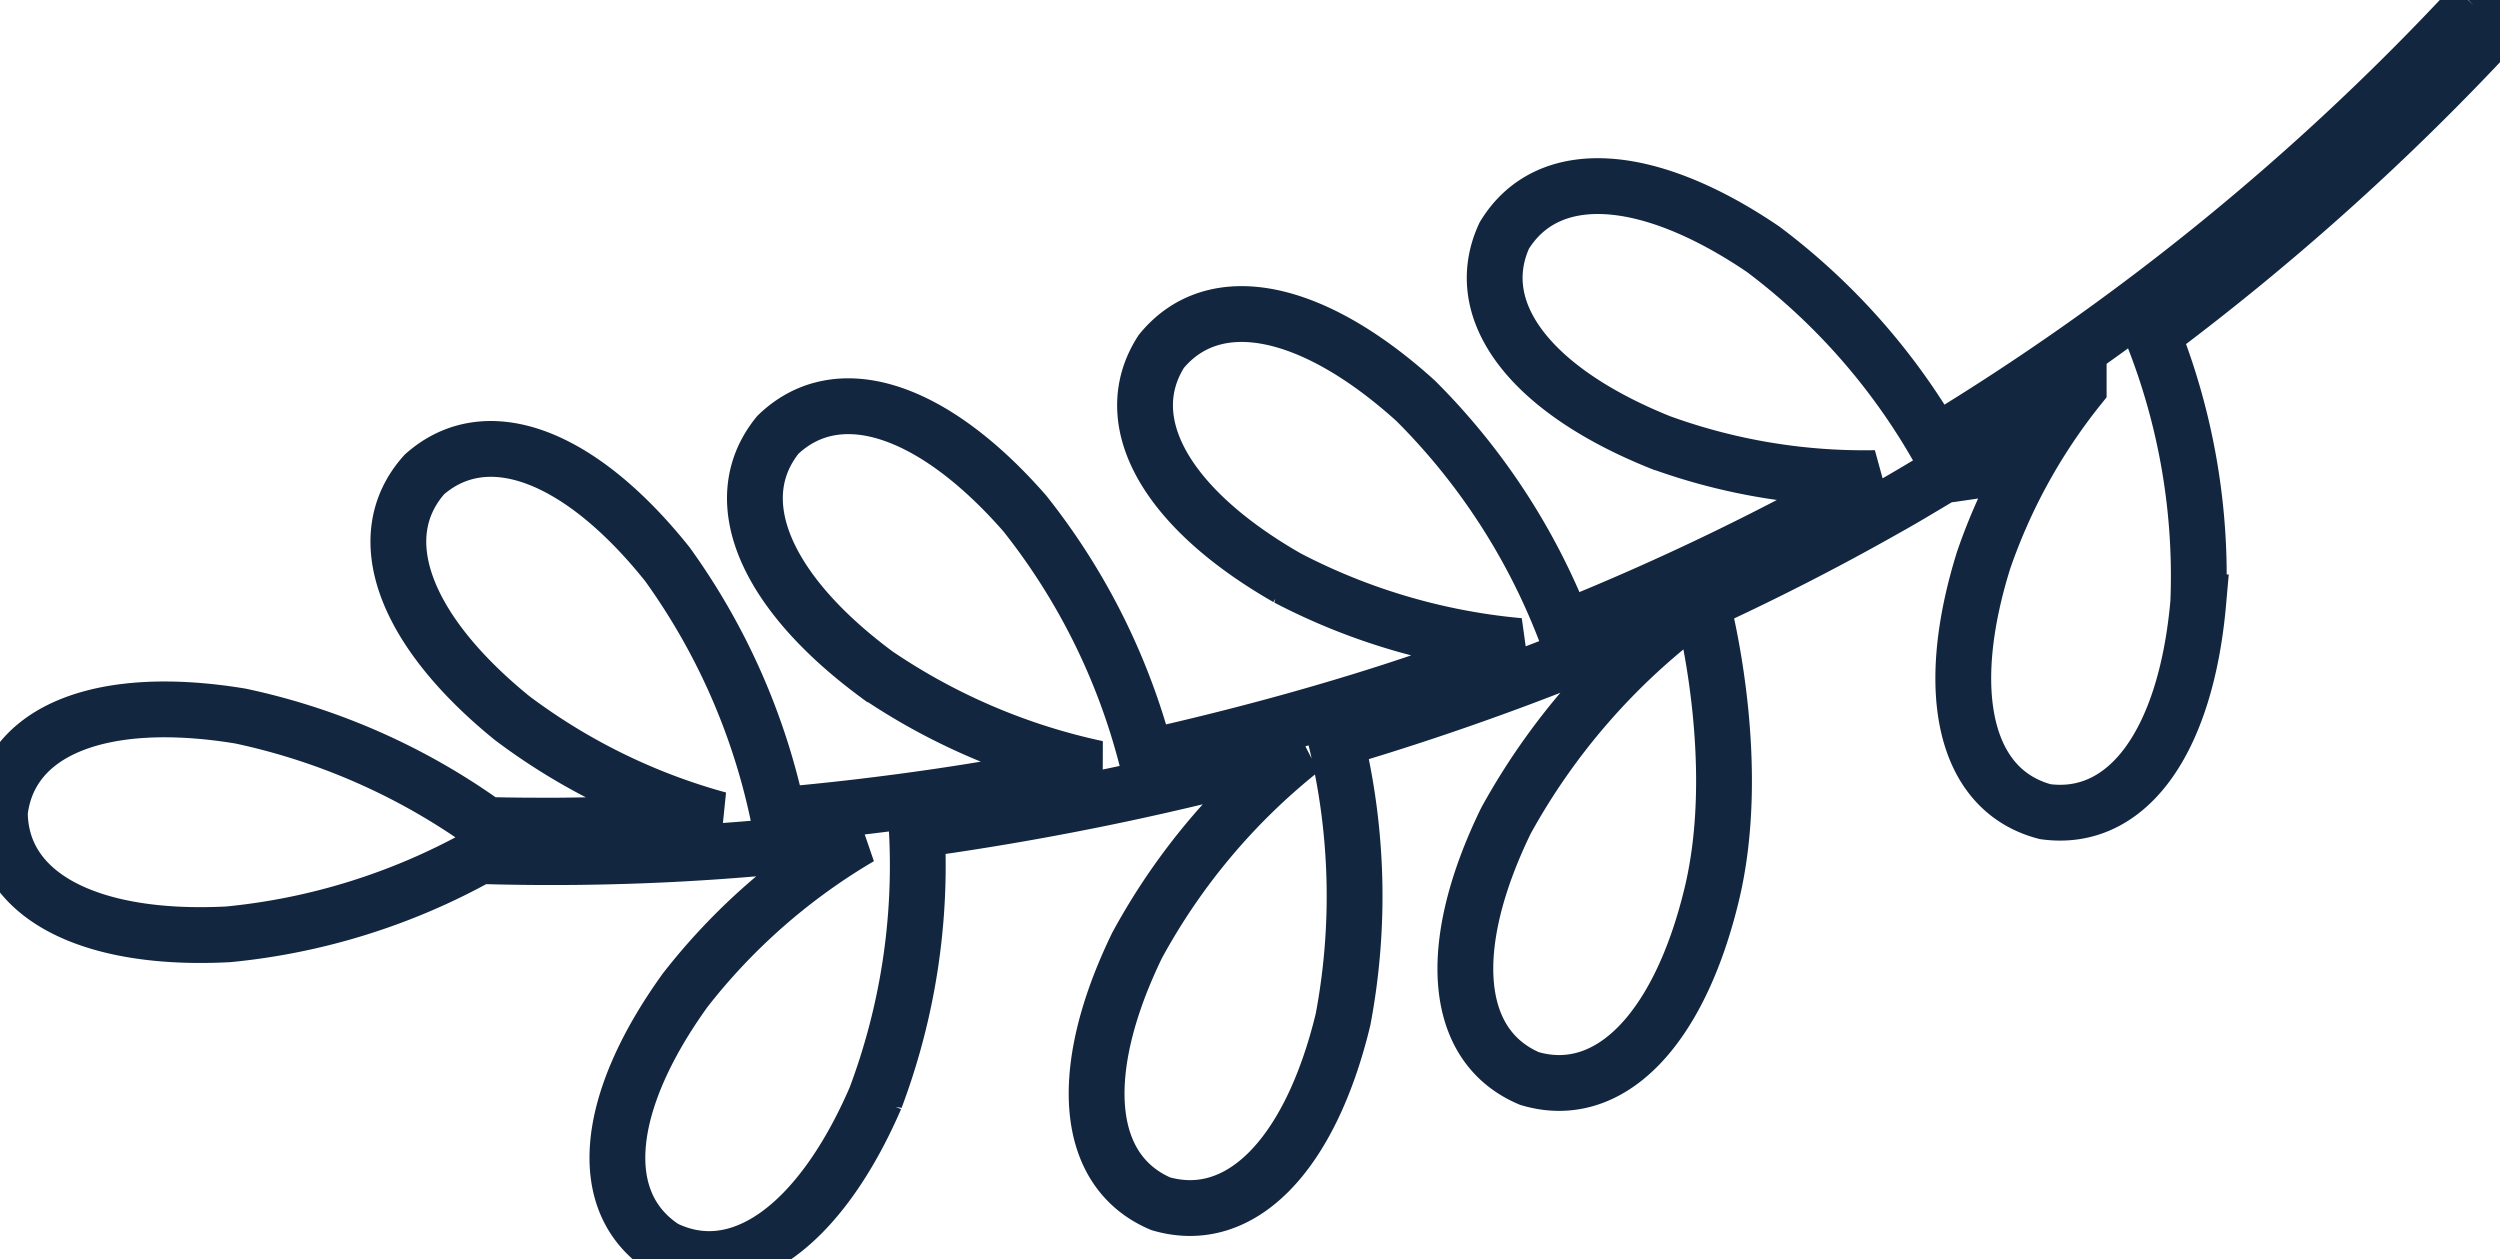 <svg xmlns="http://www.w3.org/2000/svg" xmlns:xlink="http://www.w3.org/1999/xlink" width="89.592" height="45.123" viewBox="0 0 89.592 45.123">
  <defs>
    <clipPath id="clip-path">
      <rect id="Rectángulo_5568" data-name="Rectángulo 5568" width="89.592" height="45.123" fill="none" stroke="#12263f" stroke-width="2"/>
    </clipPath>
  </defs>
  <g id="Grupo_57507" data-name="Grupo 57507" transform="translate(0 0)">
    <g id="Grupo_56691" data-name="Grupo 56691" transform="translate(0 0)" clip-path="url(#clip-path)">
      <path id="Trazado_104836" data-name="Trazado 104836" d="M88.637.178a89.651,89.651,0,0,1-19.286,15.7,23.267,23.267,0,0,0-6.168-6.947c-4.147-2.814-7.721-3.03-9.274-.49-1.24,2.694.93,5.539,5.588,7.41a21.4,21.4,0,0,0,7.711,1.282,91.53,91.53,0,0,1-11.151,5.389,23.526,23.526,0,0,0-5.323-8.157c-3.721-3.366-7.231-4.069-9.117-1.771-1.6,2.5.16,5.622,4.513,8.114a22.3,22.3,0,0,0,8.316,2.442c-1.543.591-3.106,1.149-4.682,1.656-2.849.914-5.757,1.686-8.684,2.342a23.5,23.5,0,0,0-4.358-8.752c-3.3-3.772-6.7-4.873-8.844-2.815-1.873,2.305-.495,5.6,3.535,8.584a22.424,22.424,0,0,0,7.9,3.373,98.534,98.534,0,0,1-11.428,1.681,23.69,23.69,0,0,0-3.969-9C20.785,16.3,17.439,15.038,15.212,17c-1.986,2.217-.752,5.575,3.143,8.736a21.957,21.957,0,0,0,7.4,3.63c-1.94.122-3.878.208-5.812.222-.8,0-1.663,0-2.516-.027a23.449,23.449,0,0,0-8.812-3.9c-4.95-.815-8.282.49-8.62,3.447.015,2.971,3.182,4.635,8.186,4.375a23.116,23.116,0,0,0,9-2.805A85.388,85.388,0,0,0,30.811,30a22.174,22.174,0,0,0-6.254,5.482c-2.932,4.069-3.249,7.634-.75,9.25,2.668,1.318,5.573-.779,7.567-5.38a23.67,23.67,0,0,0,1.482-9.612,103.051,103.051,0,0,0,13.769-2.866,22.951,22.951,0,0,0-5.879,7.013c-2.187,4.512-1.886,8.079.846,9.25,2.851.833,5.359-1.722,6.538-6.6a23.812,23.812,0,0,0-.253-10.022,97.447,97.447,0,0,0,12.78-4.769,23.924,23.924,0,0,0-6.688,7.665c-2.195,4.507-1.9,8.076.843,9.24,2.849.845,5.353-1.72,6.528-6.587,1.1-4.546-.171-9.774-.355-10.464q3.369-1.547,6.59-3.371c.693-.385,1.372-.8,2.048-1.2.226-.022.363-.042.363-.042s-.027-.049-.073-.13c1.555-.943,3.089-1.933,4.581-2.971a20.651,20.651,0,0,0-3.407,6.188c-1.492,4.779-.664,8.263,2.209,9.014,2.947.4,5.042-2.5,5.483-7.5a23.447,23.447,0,0,0-1.639-9.605A91.226,91.226,0,0,0,89.446.923a.55.55,0,0,0-.808-.745" transform="translate(0 0)" fill="none" stroke="#12263f" stroke-width="2"/>
    </g>
  </g>
</svg>
